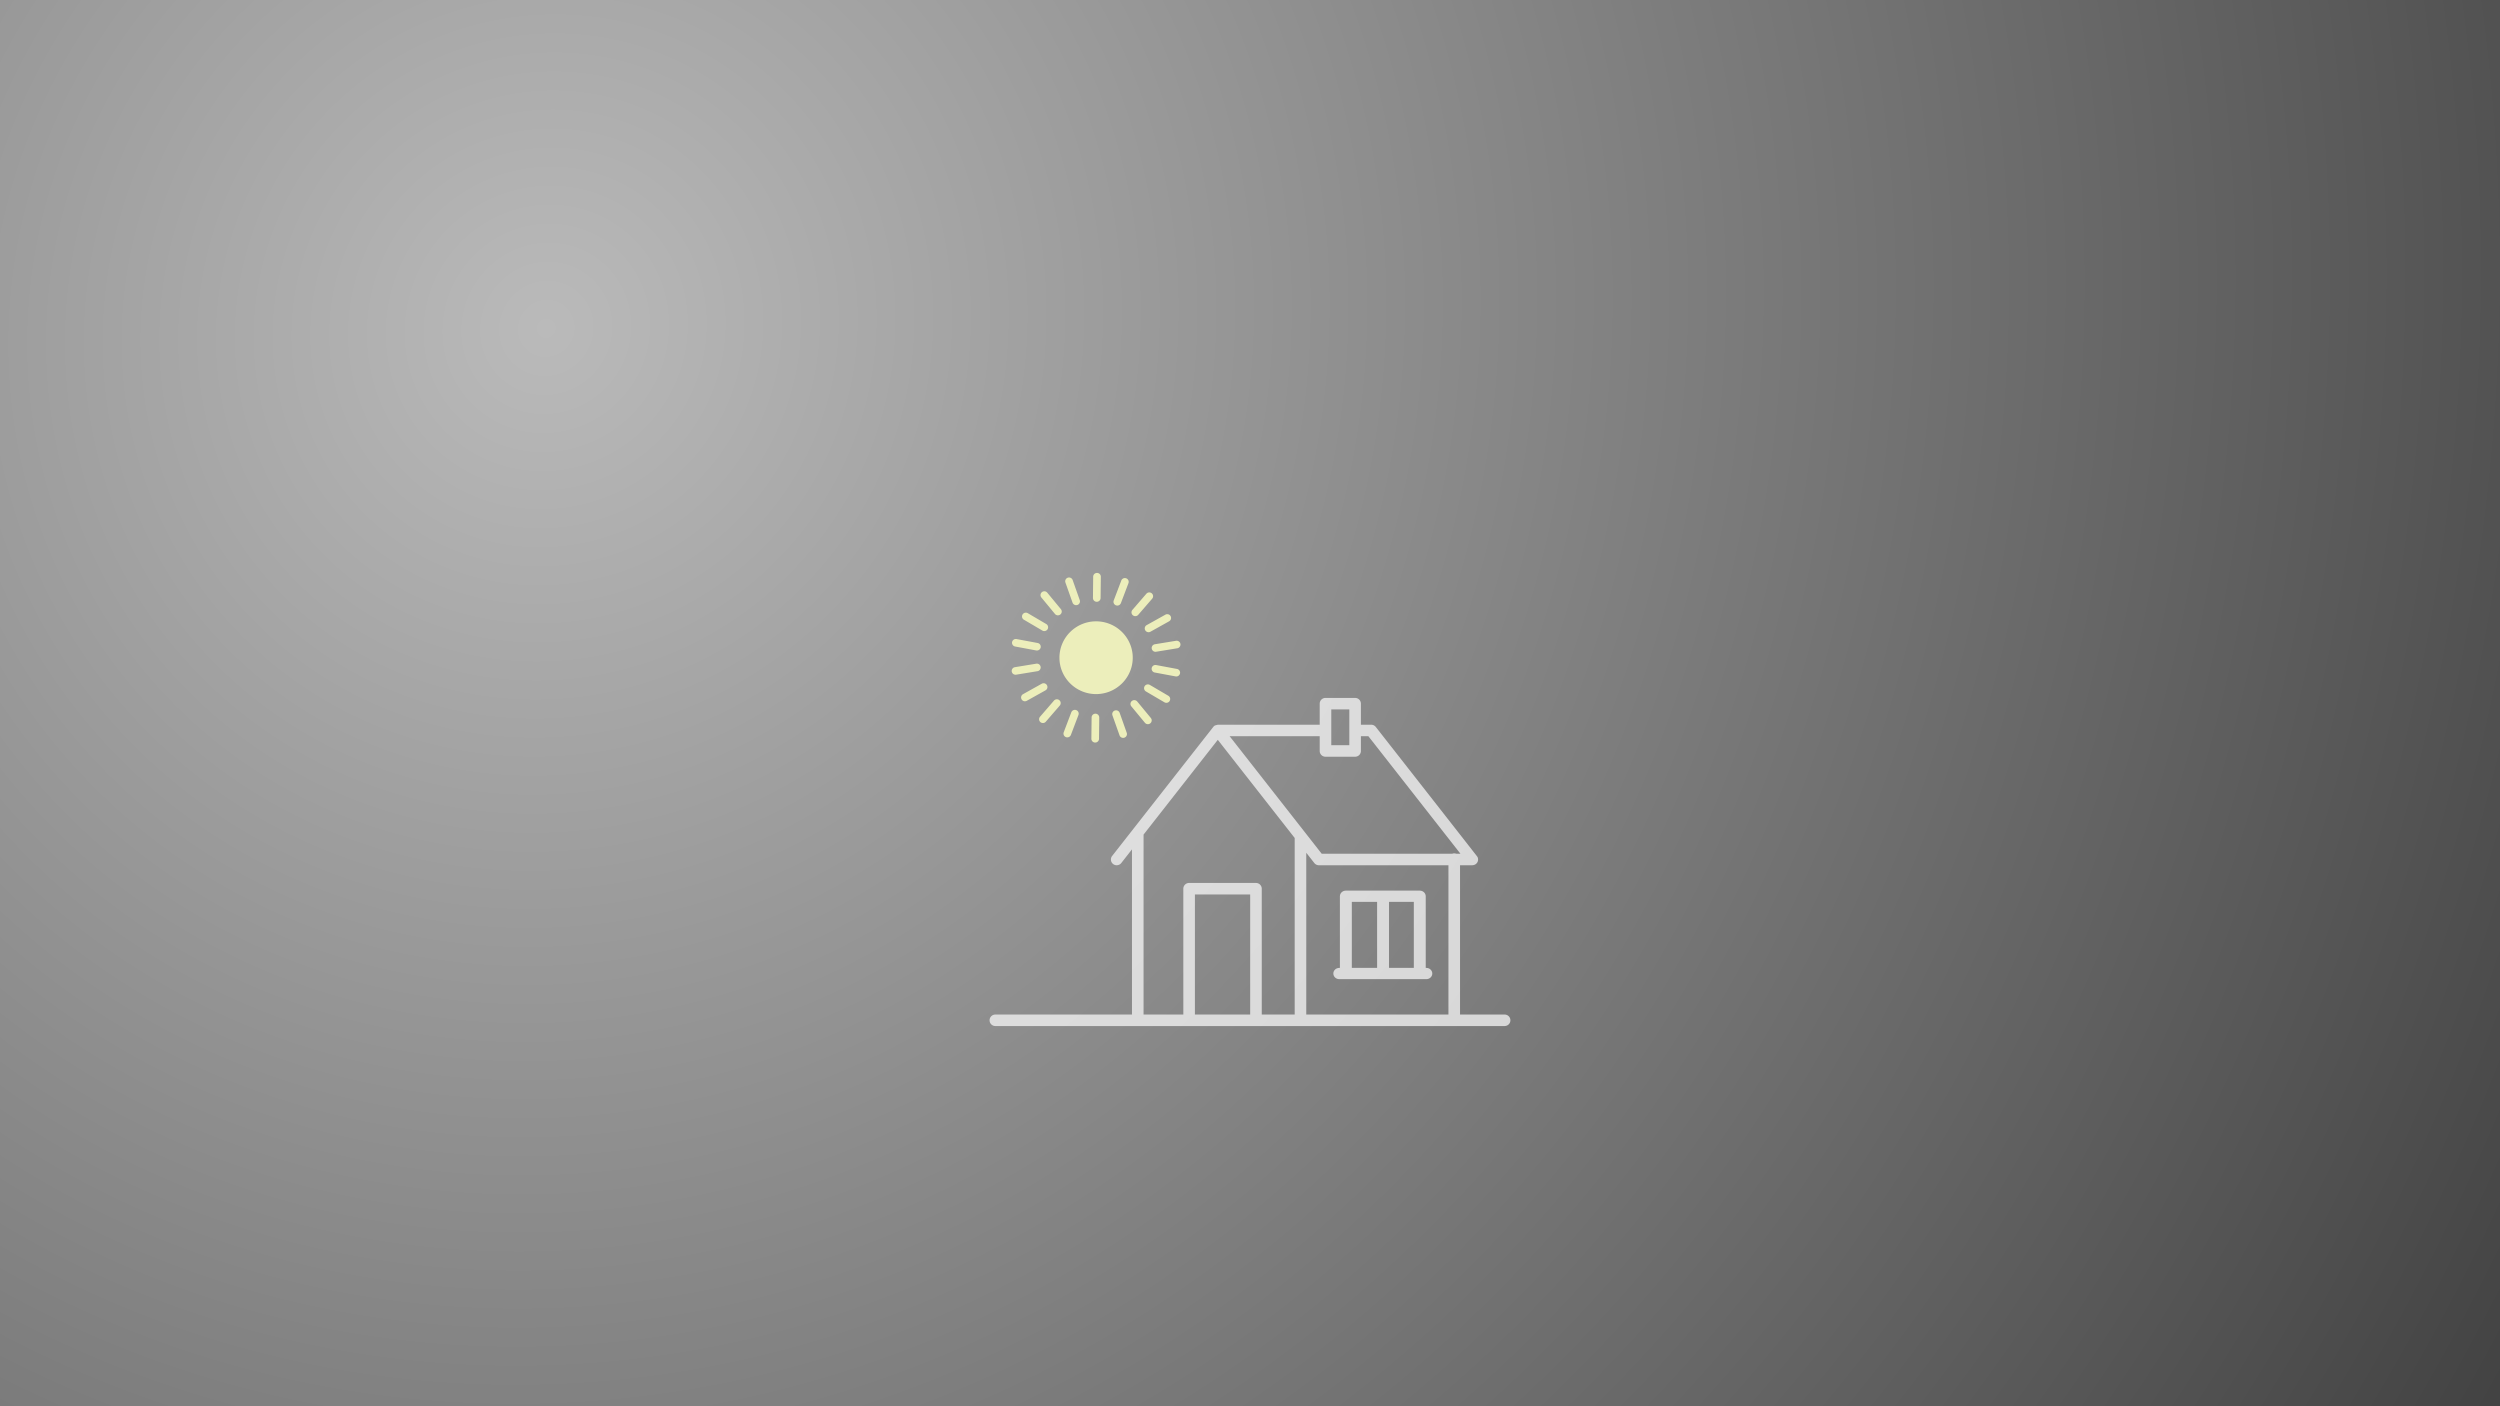 <svg width="480" height="270" viewBox="0 0 480 270" xmlns="http://www.w3.org/2000/svg" xmlns:xlink="http://www.w3.org/1999/xlink"><rect x="0" y="0" width="480" height="270" fill="#808080" stroke="none"/><svg width="480" height="270" viewBox="0 0 480 270" xmlns="http://www.w3.org/2000/svg"><title>photos coming soon 480x270</title><defs><radialGradient cx="21.719%" cy="22.832%" fx="21.719%" fy="22.832%" r="249.144%" gradientTransform="matrix(.491 .488 -.278 .883 .174 -.08)" id="b"><stop stop-color="#BABABA" offset="0%"/><stop offset="100%"/></radialGradient><path id="a" d="M0 0h480v270H0z"/></defs><g fill="none" fill-rule="evenodd"><use fill="#E3E3E3" xlink:href="#a"/><use fill="url(#b)" style="mix-blend-mode:multiply" xlink:href="#a"/><path d="M259.55 185.836h4.854v-12.672h-4.854v12.672zm7.143 0h4.76v-12.672h-4.76v12.672zm-9.55 2.164h16.713c.632 0 1.144-.484 1.144-1.082 0-.597-.512-1.082-1.144-1.082h-.116v-13.754c0-.598-.512-1.082-1.144-1.082h-14.192c-.632 0-1.144.484-1.144 1.082v13.754h-.116c-.632 0-1.144.485-1.144 1.082 0 .598.512 1.082 1.144 1.082z" fill="#FFF" opacity=".7"/><path d="M279.214 163.846c-.14 0-.275.027-.4.075H253.77l-17.68-22.566h17.293v2.834c0 .61.498 1.104 1.112 1.104h5.687c.614 0 1.112-.494 1.112-1.104v-2.834h1.434l17.68 22.567h-.795a1.116 1.116 0 0 0-.4-.074zm-1.114 30.946h-27.296v-31.06l1.545 1.97c.21.27.534.426.877.426H278.1v28.664zm-29.52 0h-6.323V170.63c0-.61-.498-1.104-1.112-1.104H228.31c-.614 0-1.112.494-1.112 1.104v24.162h-7.634V160.24l14.252-18.192 14.764 18.844v33.9zm-19.16 0h10.613v-23.06h-10.61v23.06zm26.186-51.707h3.462v-6.878h-3.462v6.878zm24.72 51.707v-28.664h2.354c.248-.027.3-.04.348-.055.23-.103.277-.134.323-.168.158-.144.172-.158.185-.173.1-.14.11-.157.12-.176.075-.166.08-.18.085-.193.04-.18.044-.196.046-.213.005-.178.005-.2.003-.22a2.298 2.298 0 0 0-.04-.213 2.463 2.463 0 0 0-.08-.2c-.098-.15-19.52-24.944-19.52-24.944a1.115 1.115 0 0 0-.88-.426h-1.977v-4.043c0-.61-.498-1.104-1.112-1.104h-5.686c-.614 0-1.112.494-1.112 1.104v4.043h-19.564c-.53.133-.55.145-.572.158a1.66 1.66 0 0 0-.218.167c-.082.092-19.5 24.875-19.5 24.875a1.098 1.098 0 0 0 .195 1.55c.203.156.443.23.682.23.33 0 .66-.145.88-.425l2.054-2.624v31.714H191.11c-.614 0-1.112.495-1.112 1.104 0 .61.498 1.104 1.112 1.104h97.776c.614 0 1.112-.494 1.112-1.104 0-.61-.498-1.104-1.112-1.104h-8.562z" fill="#FFF" opacity=".7"/><path d="M210.57 115.543h.01c.4 0 .73-.32.734-.72l.046-4.087a.73.73 0 0 0-.726-.736h-.01c-.4 0-.73.32-.733.72l-.045 4.086a.73.73 0 0 0 .726.737m-4.645.16a.734.734 0 0 0 .936.447.727.727 0 0 0 .45-.93l-1.364-3.854a.736.736 0 0 0-.937-.446.727.727 0 0 0-.45.93l1.365 3.854zm-3.375 2.175a.735.735 0 0 0 1.033.1.725.725 0 0 0 .103-1.024l-2.61-3.16a.738.738 0 0 0-1.035-.1.725.725 0 0 0-.1 1.025l2.61 3.16zm-5.964 1.107l3.542 2.082a.735.735 0 0 0 1.006-.255.726.726 0 0 0-.257-1l-3.542-2.08a.737.737 0 0 0-1.006.255.726.726 0 0 0 .256 1m-1.68 5.144l4.046.755a.733.733 0 0 0 .857-.582.73.73 0 0 0-.587-.85l-4.046-.754a.735.735 0 0 0-.857.58.73.73 0 0 0 .586.85m.074 5.417c.04 0 .08-.003.12-.01l4.062-.664a.73.73 0 1 0-.24-1.438l-4.06.664a.73.73 0 0 0-.606.837c.06.357.37.61.724.61m6.033 2.01a.737.737 0 0 0-1-.28l-3.588 2.004a.726.726 0 0 0-.28.994.735.735 0 0 0 1 .278l3.588-2.003a.726.726 0 0 0 .28-.994m-.775 7.268a.736.736 0 0 0 .558-.255l2.68-3.1a.725.725 0 0 0-.078-1.028.738.738 0 0 0-1.035.078l-2.68 3.1a.725.725 0 0 0 .078 1.028.735.735 0 0 0 .478.176m5.45-2.055l-1.452 3.822a.727.727 0 0 0 .688.986c.296 0 .576-.18.687-.472l1.45-3.824a.727.727 0 0 0-.426-.938.736.736 0 0 0-.946.425m4.632.263c-.4 0-.73.32-.733.72l-.046 4.085a.73.73 0 0 0 .727.737h.008c.402 0 .73-.32.734-.72l.045-4.085a.732.732 0 0 0-.726-.737h-.01m3.72-.607a.727.727 0 0 0-.45.93l1.365 3.853a.734.734 0 0 0 1.385-.484l-1.364-3.854a.736.736 0 0 0-.936-.446m5.786 2.354a.735.735 0 0 0 1.033.102.725.725 0 0 0 .1-1.026l-2.61-3.16a.738.738 0 0 0-1.033-.1.725.725 0 0 0-.102 1.026l2.61 3.158zm4.113-3.833c.25 0 .494-.128.632-.358a.726.726 0 0 0-.258-1l-3.542-2.08a.737.737 0 0 0-1.006.254.726.726 0 0 0 .258 1l3.54 2.08c.12.07.248.103.375.103m1.92-5.057a.73.73 0 0 0 .135-1.445l-4.046-.755a.73.73 0 0 0-.272 1.433l4.045.754a.743.743 0 0 0 .137.013m-4.726-5.35a.733.733 0 0 0 .844.6l4.06-.664a.73.73 0 0 0 .607-.837.734.734 0 0 0-.844-.602l-4.06.664a.73.73 0 0 0-.606.838m-1.247-3.52a.735.735 0 0 0 1 .277l3.588-2.003a.726.726 0 0 0 .28-.992.737.737 0 0 0-1-.278l-3.588 2.003a.726.726 0 0 0-.28.992m-1.907-2.71a.735.735 0 0 0 .558-.255l2.68-3.1a.725.725 0 0 0-.078-1.027.738.738 0 0 0-1.036.078l-2.68 3.1a.725.725 0 0 0 .078 1.028.734.734 0 0 0 .478.176m-3.713-2.078a.736.736 0 0 0 .946-.425l1.45-3.823a.727.727 0 0 0-.427-.94.736.736 0 0 0-.946.426l-1.452 3.823a.727.727 0 0 0 .43.94m-10.855 10.055c0 3.85 3.157 6.984 7.037 6.984s7.037-3.133 7.037-6.984-3.157-6.984-7.037-6.984-7.037 3.133-7.037 6.984z" fill="#ECEEBB"/></g></svg></svg>